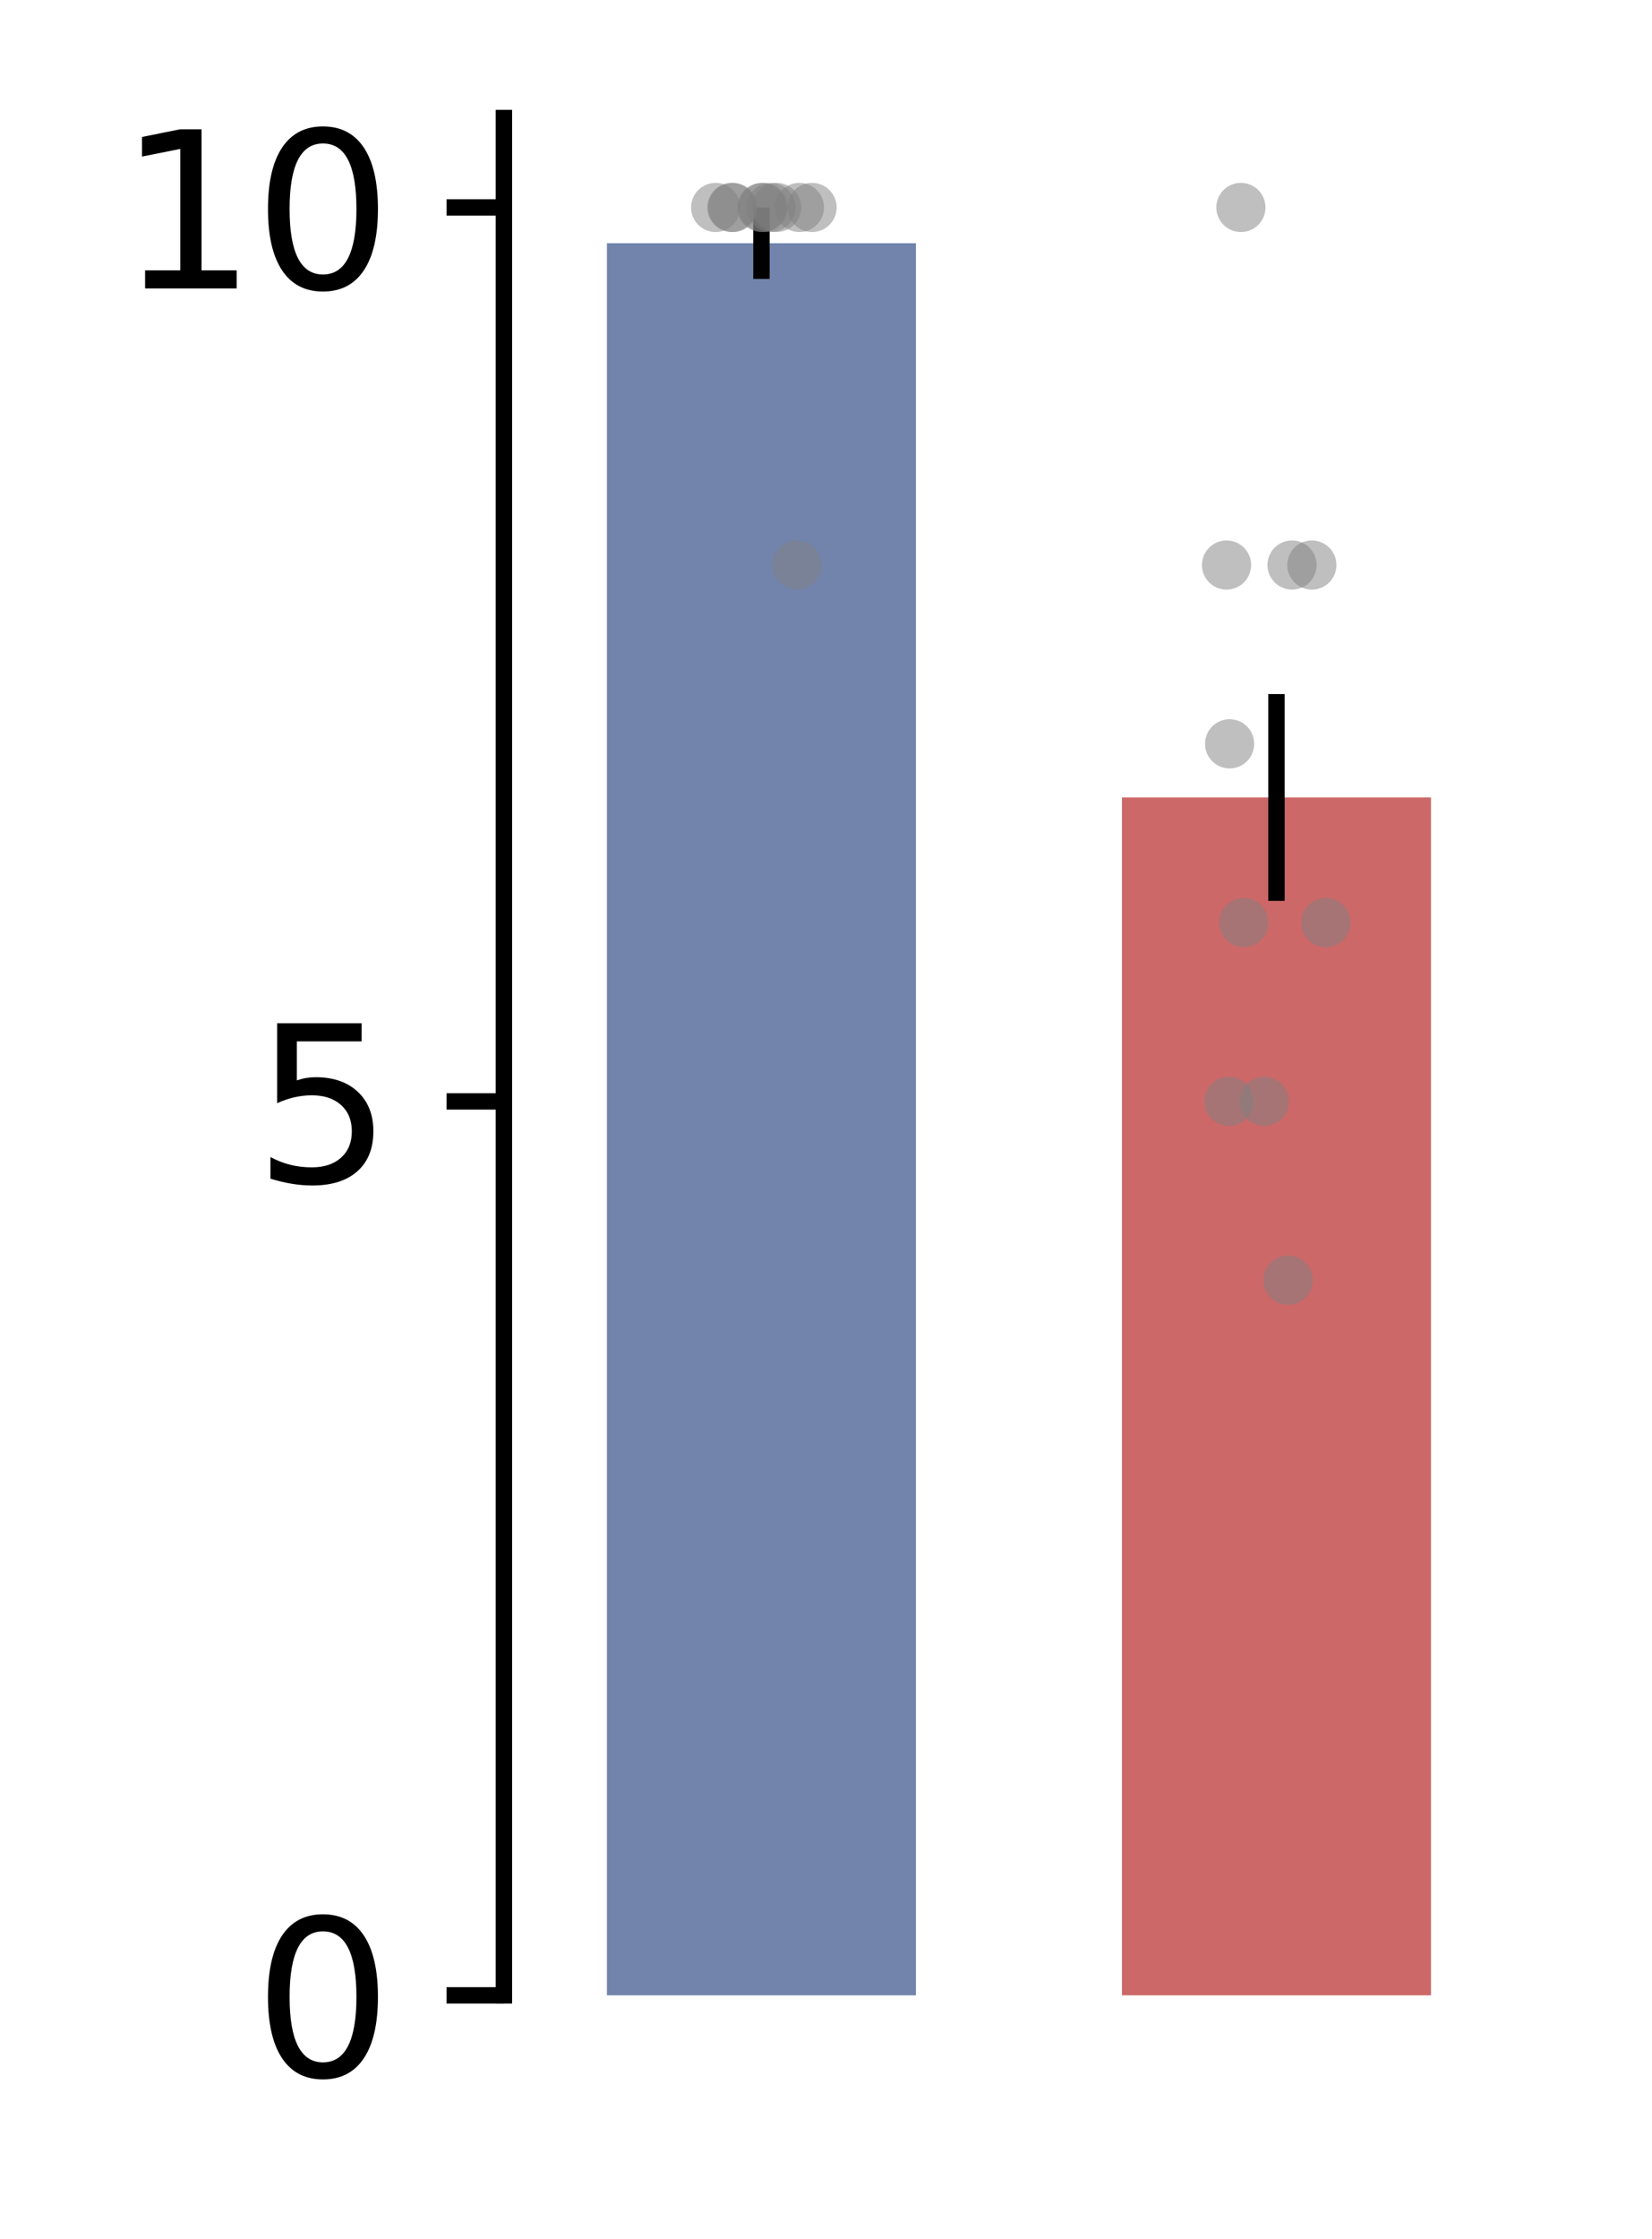 <?xml version="1.0" encoding="utf-8" standalone="no"?>
<!DOCTYPE svg PUBLIC "-//W3C//DTD SVG 1.1//EN"
  "http://www.w3.org/Graphics/SVG/1.1/DTD/svg11.dtd">
<svg xmlns:xlink="http://www.w3.org/1999/xlink" width="100.782pt" height="136.523pt" viewBox="0 0 100.782 136.523" xmlns="http://www.w3.org/2000/svg" version="1.1">
 <defs>
  <style type="text/css">*{stroke-linejoin: round; stroke-linecap: butt}</style>
 </defs>
 <g id="figure_1">
  <g id="patch_1">
   <path d="M 0 136.523 
L 100.782 136.523 
L 100.782 0 
L 0 0 
L 0 136.523 
z
" style="fill: none"/>
  </g>
  <g id="axes_1">
   <g id="patch_2">
    <path d="M 30.742 121.68 
L 93.582 121.68 
L 93.582 7.2 
L 30.742 7.2 
L 30.742 121.68 
z
" style="fill: none"/>
   </g>
   <g id="patch_3">
    <path d="M 37.026 121.68 
L 55.879 121.68 
L 55.879 14.832 
L 37.026 14.832 
z
" clip-path="url(#pcf77e577b4)" style="fill: #7284ac"/>
   </g>
   <g id="patch_4">
    <path d="M 68.447 121.68 
L 87.299 121.68 
L 87.299 48.631 
L 68.447 48.631 
z
" clip-path="url(#pcf77e577b4)" style="fill: #cc6868"/>
   </g>
   <g id="matplotlib.axis_1"/>
   <g id="matplotlib.axis_2">
    <g id="ytick_1">
     <g id="line2d_1">
      <defs>
       <path id="m6fbe3e425a" d="M 0 0 
L -3.5 0 
" style="stroke: #000000"/>
      </defs>
      <g>
       <use xlink:href="#m6fbe3e425a" x="30.742" y="121.68" style="stroke: #000000"/>
      </g>
     </g>
     <g id="text_1">
      <!-- 0 -->
      <g transform="translate(15.471 126.619) scale(0.13 -0.13)">
       <defs>
        <path id="DejaVuSans-30" d="M 2034 4250 
Q 1547 4250 1301 3770 
Q 1056 3291 1056 2328 
Q 1056 1369 1301 889 
Q 1547 409 2034 409 
Q 2525 409 2770 889 
Q 3016 1369 3016 2328 
Q 3016 3291 2770 3770 
Q 2525 4250 2034 4250 
z
M 2034 4750 
Q 2819 4750 3233 4129 
Q 3647 3509 3647 2328 
Q 3647 1150 3233 529 
Q 2819 -91 2034 -91 
Q 1250 -91 836 529 
Q 422 1150 422 2328 
Q 422 3509 836 4129 
Q 1250 4750 2034 4750 
z
" transform="scale(0.016)"/>
       </defs>
       <use xlink:href="#DejaVuSans-30"/>
      </g>
     </g>
    </g>
    <g id="ytick_2">
     <g id="line2d_2">
      <g>
       <use xlink:href="#m6fbe3e425a" x="30.742" y="67.166" style="stroke: #000000"/>
      </g>
     </g>
     <g id="text_2">
      <!-- 5 -->
      <g transform="translate(15.471 72.105) scale(0.13 -0.13)">
       <defs>
        <path id="DejaVuSans-35" d="M 691 4666 
L 3169 4666 
L 3169 4134 
L 1269 4134 
L 1269 2991 
Q 1406 3038 1543 3061 
Q 1681 3084 1819 3084 
Q 2600 3084 3056 2656 
Q 3513 2228 3513 1497 
Q 3513 744 3044 326 
Q 2575 -91 1722 -91 
Q 1428 -91 1123 -41 
Q 819 9 494 109 
L 494 744 
Q 775 591 1075 516 
Q 1375 441 1709 441 
Q 2250 441 2565 725 
Q 2881 1009 2881 1497 
Q 2881 1984 2565 2268 
Q 2250 2553 1709 2553 
Q 1456 2553 1204 2497 
Q 953 2441 691 2322 
L 691 4666 
z
" transform="scale(0.016)"/>
       </defs>
       <use xlink:href="#DejaVuSans-35"/>
      </g>
     </g>
    </g>
    <g id="ytick_3">
     <g id="line2d_3">
      <g>
       <use xlink:href="#m6fbe3e425a" x="30.742" y="12.651" style="stroke: #000000"/>
      </g>
     </g>
     <g id="text_3">
      <!-- 10 -->
      <g transform="translate(7.2 17.59) scale(0.13 -0.13)">
       <defs>
        <path id="DejaVuSans-31" d="M 794 531 
L 1825 531 
L 1825 4091 
L 703 3866 
L 703 4441 
L 1819 4666 
L 2450 4666 
L 2450 531 
L 3481 531 
L 3481 0 
L 794 0 
L 794 531 
z
" transform="scale(0.016)"/>
       </defs>
       <use xlink:href="#DejaVuSans-31"/>
       <use xlink:href="#DejaVuSans-30" x="63.623"/>
      </g>
     </g>
    </g>
   </g>
   <g id="LineCollection_1">
    <path d="M 46.453 17.013 
L 46.453 12.651 
" clip-path="url(#pcf77e577b4)" style="fill: none; stroke: #000000"/>
    <path d="M 77.873 54.936 
L 77.873 42.326 
" clip-path="url(#pcf77e577b4)" style="fill: none; stroke: #000000"/>
   </g>
   <g id="patch_5">
    <path d="M 30.742 121.68 
L 30.742 7.2 
" style="fill: none; stroke: #000000; stroke-linejoin: miter; stroke-linecap: square"/>
   </g>
   <g id="PathCollection_1">
    <defs>
     <path id="m02b2d6a31e" d="M 0 1.5 
C 0.398 1.5 0.779 1.342 1.061 1.061 
C 1.342 0.779 1.5 0.398 1.5 0 
C 1.5 -0.398 1.342 -0.779 1.061 -1.061 
C 0.779 -1.342 0.398 -1.5 0 -1.5 
C -0.398 -1.5 -0.779 -1.342 -1.061 -1.061 
C -1.342 -0.779 -1.5 -0.398 -1.5 0 
C -1.5 0.398 -1.342 0.779 -1.061 1.061 
C -0.779 1.342 -0.398 1.5 0 1.5 
z
"/>
    </defs>
    <g clip-path="url(#pcf77e577b4)">
     <use xlink:href="#m02b2d6a31e" x="47.034" y="12.651" style="fill: #808080; fill-opacity: 0.5"/>
     <use xlink:href="#m02b2d6a31e" x="48.625" y="34.457" style="fill: #808080; fill-opacity: 0.5"/>
     <use xlink:href="#m02b2d6a31e" x="44.642" y="12.651" style="fill: #808080; fill-opacity: 0.5"/>
     <use xlink:href="#m02b2d6a31e" x="49.54" y="12.651" style="fill: #808080; fill-opacity: 0.5"/>
     <use xlink:href="#m02b2d6a31e" x="43.659" y="12.651" style="fill: #808080; fill-opacity: 0.5"/>
     <use xlink:href="#m02b2d6a31e" x="44.71" y="12.651" style="fill: #808080; fill-opacity: 0.5"/>
     <use xlink:href="#m02b2d6a31e" x="46.473" y="12.651" style="fill: #808080; fill-opacity: 0.5"/>
     <use xlink:href="#m02b2d6a31e" x="47.38" y="12.651" style="fill: #808080; fill-opacity: 0.5"/>
     <use xlink:href="#m02b2d6a31e" x="46.562" y="12.651" style="fill: #808080; fill-opacity: 0.5"/>
     <use xlink:href="#m02b2d6a31e" x="48.769" y="12.651" style="fill: #808080; fill-opacity: 0.5"/>
    </g>
   </g>
   <g id="PathCollection_2">
    <g clip-path="url(#pcf77e577b4)">
     <use xlink:href="#m02b2d6a31e" x="78.584" y="78.069" style="fill: #808080; fill-opacity: 0.5"/>
     <use xlink:href="#m02b2d6a31e" x="77.124" y="67.166" style="fill: #808080; fill-opacity: 0.5"/>
     <use xlink:href="#m02b2d6a31e" x="80.031" y="34.457" style="fill: #808080; fill-opacity: 0.5"/>
     <use xlink:href="#m02b2d6a31e" x="80.884" y="56.263" style="fill: #808080; fill-opacity: 0.5"/>
     <use xlink:href="#m02b2d6a31e" x="75.703" y="12.651" style="fill: #808080; fill-opacity: 0.5"/>
     <use xlink:href="#m02b2d6a31e" x="75.013" y="45.36" style="fill: #808080; fill-opacity: 0.5"/>
     <use xlink:href="#m02b2d6a31e" x="78.822" y="34.457" style="fill: #808080; fill-opacity: 0.5"/>
     <use xlink:href="#m02b2d6a31e" x="75.883" y="56.263" style="fill: #808080; fill-opacity: 0.5"/>
     <use xlink:href="#m02b2d6a31e" x="74.974" y="67.166" style="fill: #808080; fill-opacity: 0.5"/>
     <use xlink:href="#m02b2d6a31e" x="74.826" y="34.457" style="fill: #808080; fill-opacity: 0.5"/>
    </g>
   </g>
  </g>
 </g>
 <defs>
  <clipPath id="pcf77e577b4">
   <rect x="30.742" y="7.2" width="62.84" height="114.48"/>
  </clipPath>
 </defs>
</svg>
